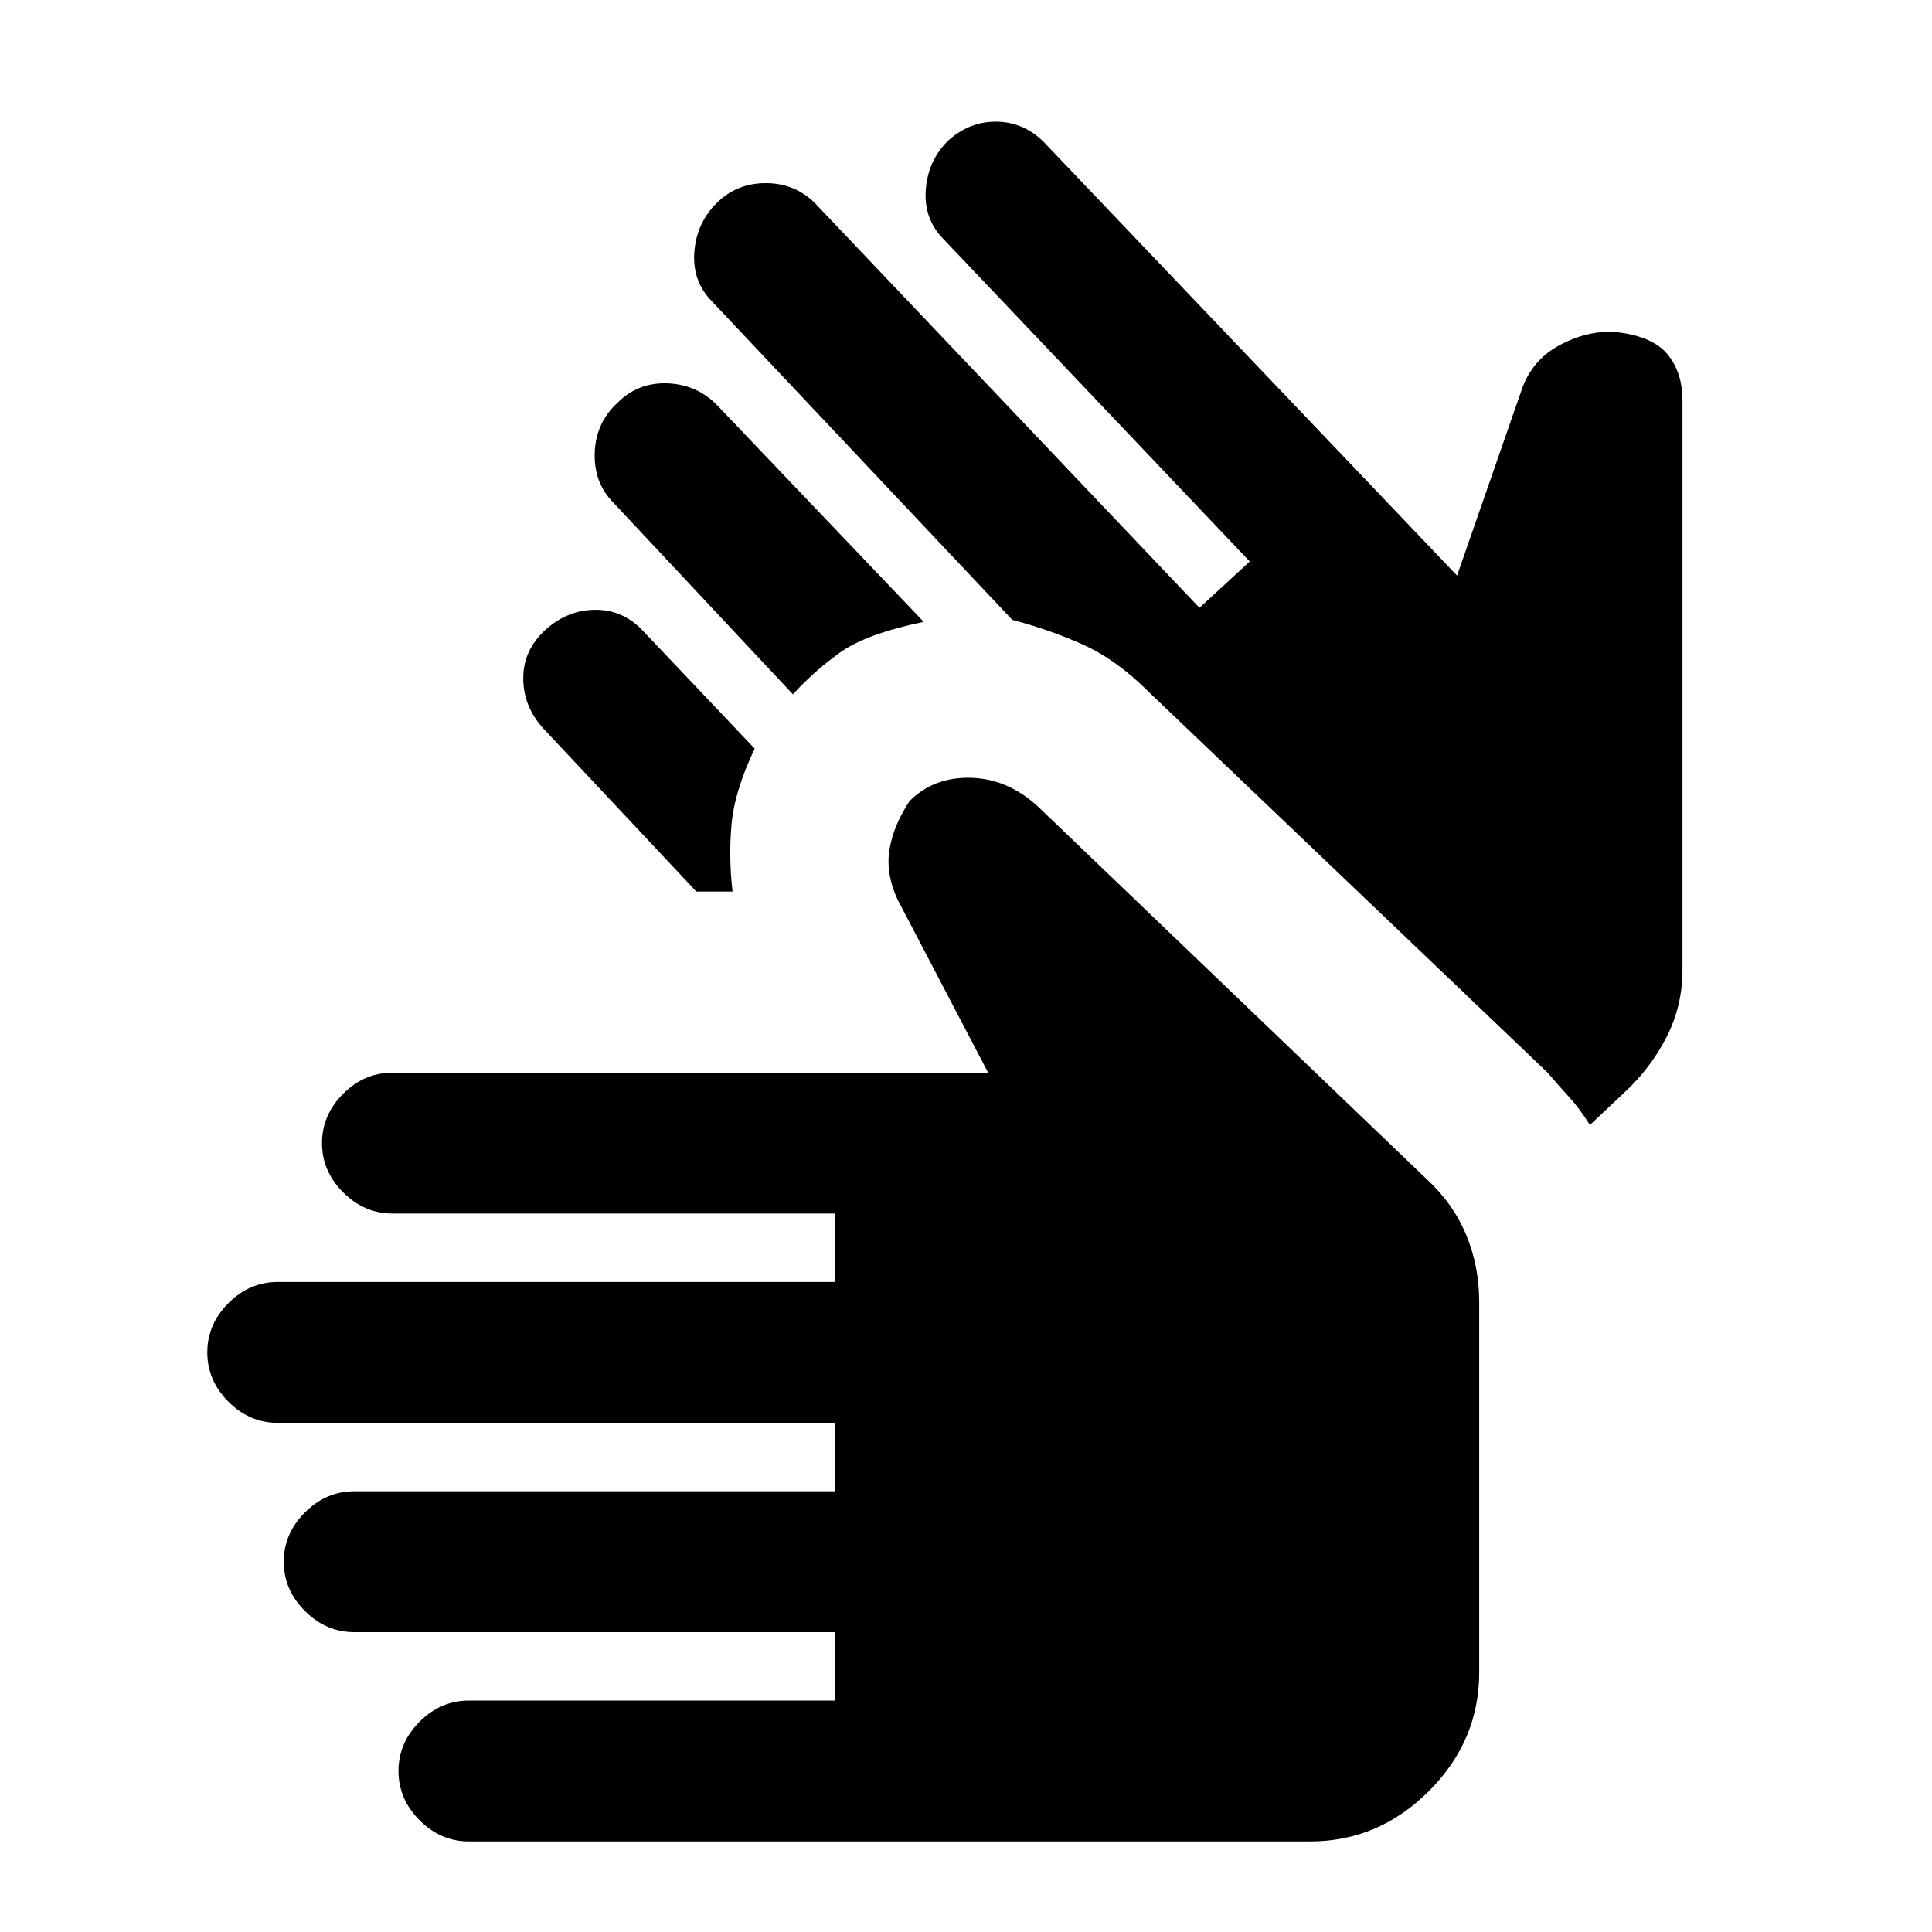 <svg xmlns="http://www.w3.org/2000/svg" height="24" width="24"><path d="M5.825 22.875q-.35 0-.612-.262Q4.95 22.35 4.95 22t.263-.613q.262-.262.612-.262h4.55v-.85H4.4q-.35 0-.612-.263-.263-.262-.263-.612t.263-.612q.262-.263.612-.263h5.975v-.85H3.45q-.35 0-.612-.262-.263-.263-.263-.613t.263-.612q.262-.263.612-.263h6.925v-.85h-5.5q-.35 0-.612-.263Q4 14.55 4 14.2t.263-.613q.262-.262.612-.262h7.4l-1.125-2.15q-.15-.325-.1-.625.05-.3.25-.6.3-.3.762-.288.463.013.838.363l4.825 4.625q.325.3.487.687.163.388.163.838v4.6q0 .85-.625 1.475-.625.625-1.475.625ZM9.85 8.625 7.625 6.25q-.25-.25-.237-.625Q7.4 5.25 7.675 5q.25-.25.613-.238.362.013.612.263l2.575 2.7q-.725.15-1.05.388-.325.237-.575.512Zm-1.2 2.45L6.75 9.05q-.25-.275-.25-.625t.275-.6q.275-.25.625-.25t.6.275L9.375 9.3q-.25.525-.287.937-.038.413.012.838h-.45Zm11.1 2.9q-.125-.2-.25-.338-.125-.137-.275-.312L14.275 8.6q-.4-.4-.812-.588-.413-.187-.888-.312L8.85 3.75q-.25-.25-.225-.613.025-.362.275-.612t.612-.25q.363 0 .613.25L14.9 7.55l.625-.575-3.8-4q-.25-.25-.225-.613.025-.362.275-.612.275-.25.625-.238.35.013.6.288l5.1 5.35.8-2.3q.125-.375.475-.563.35-.187.7-.162.45.05.638.275.187.225.187.575v7.075q0 .45-.2.837-.2.388-.525.688Z"/></svg>